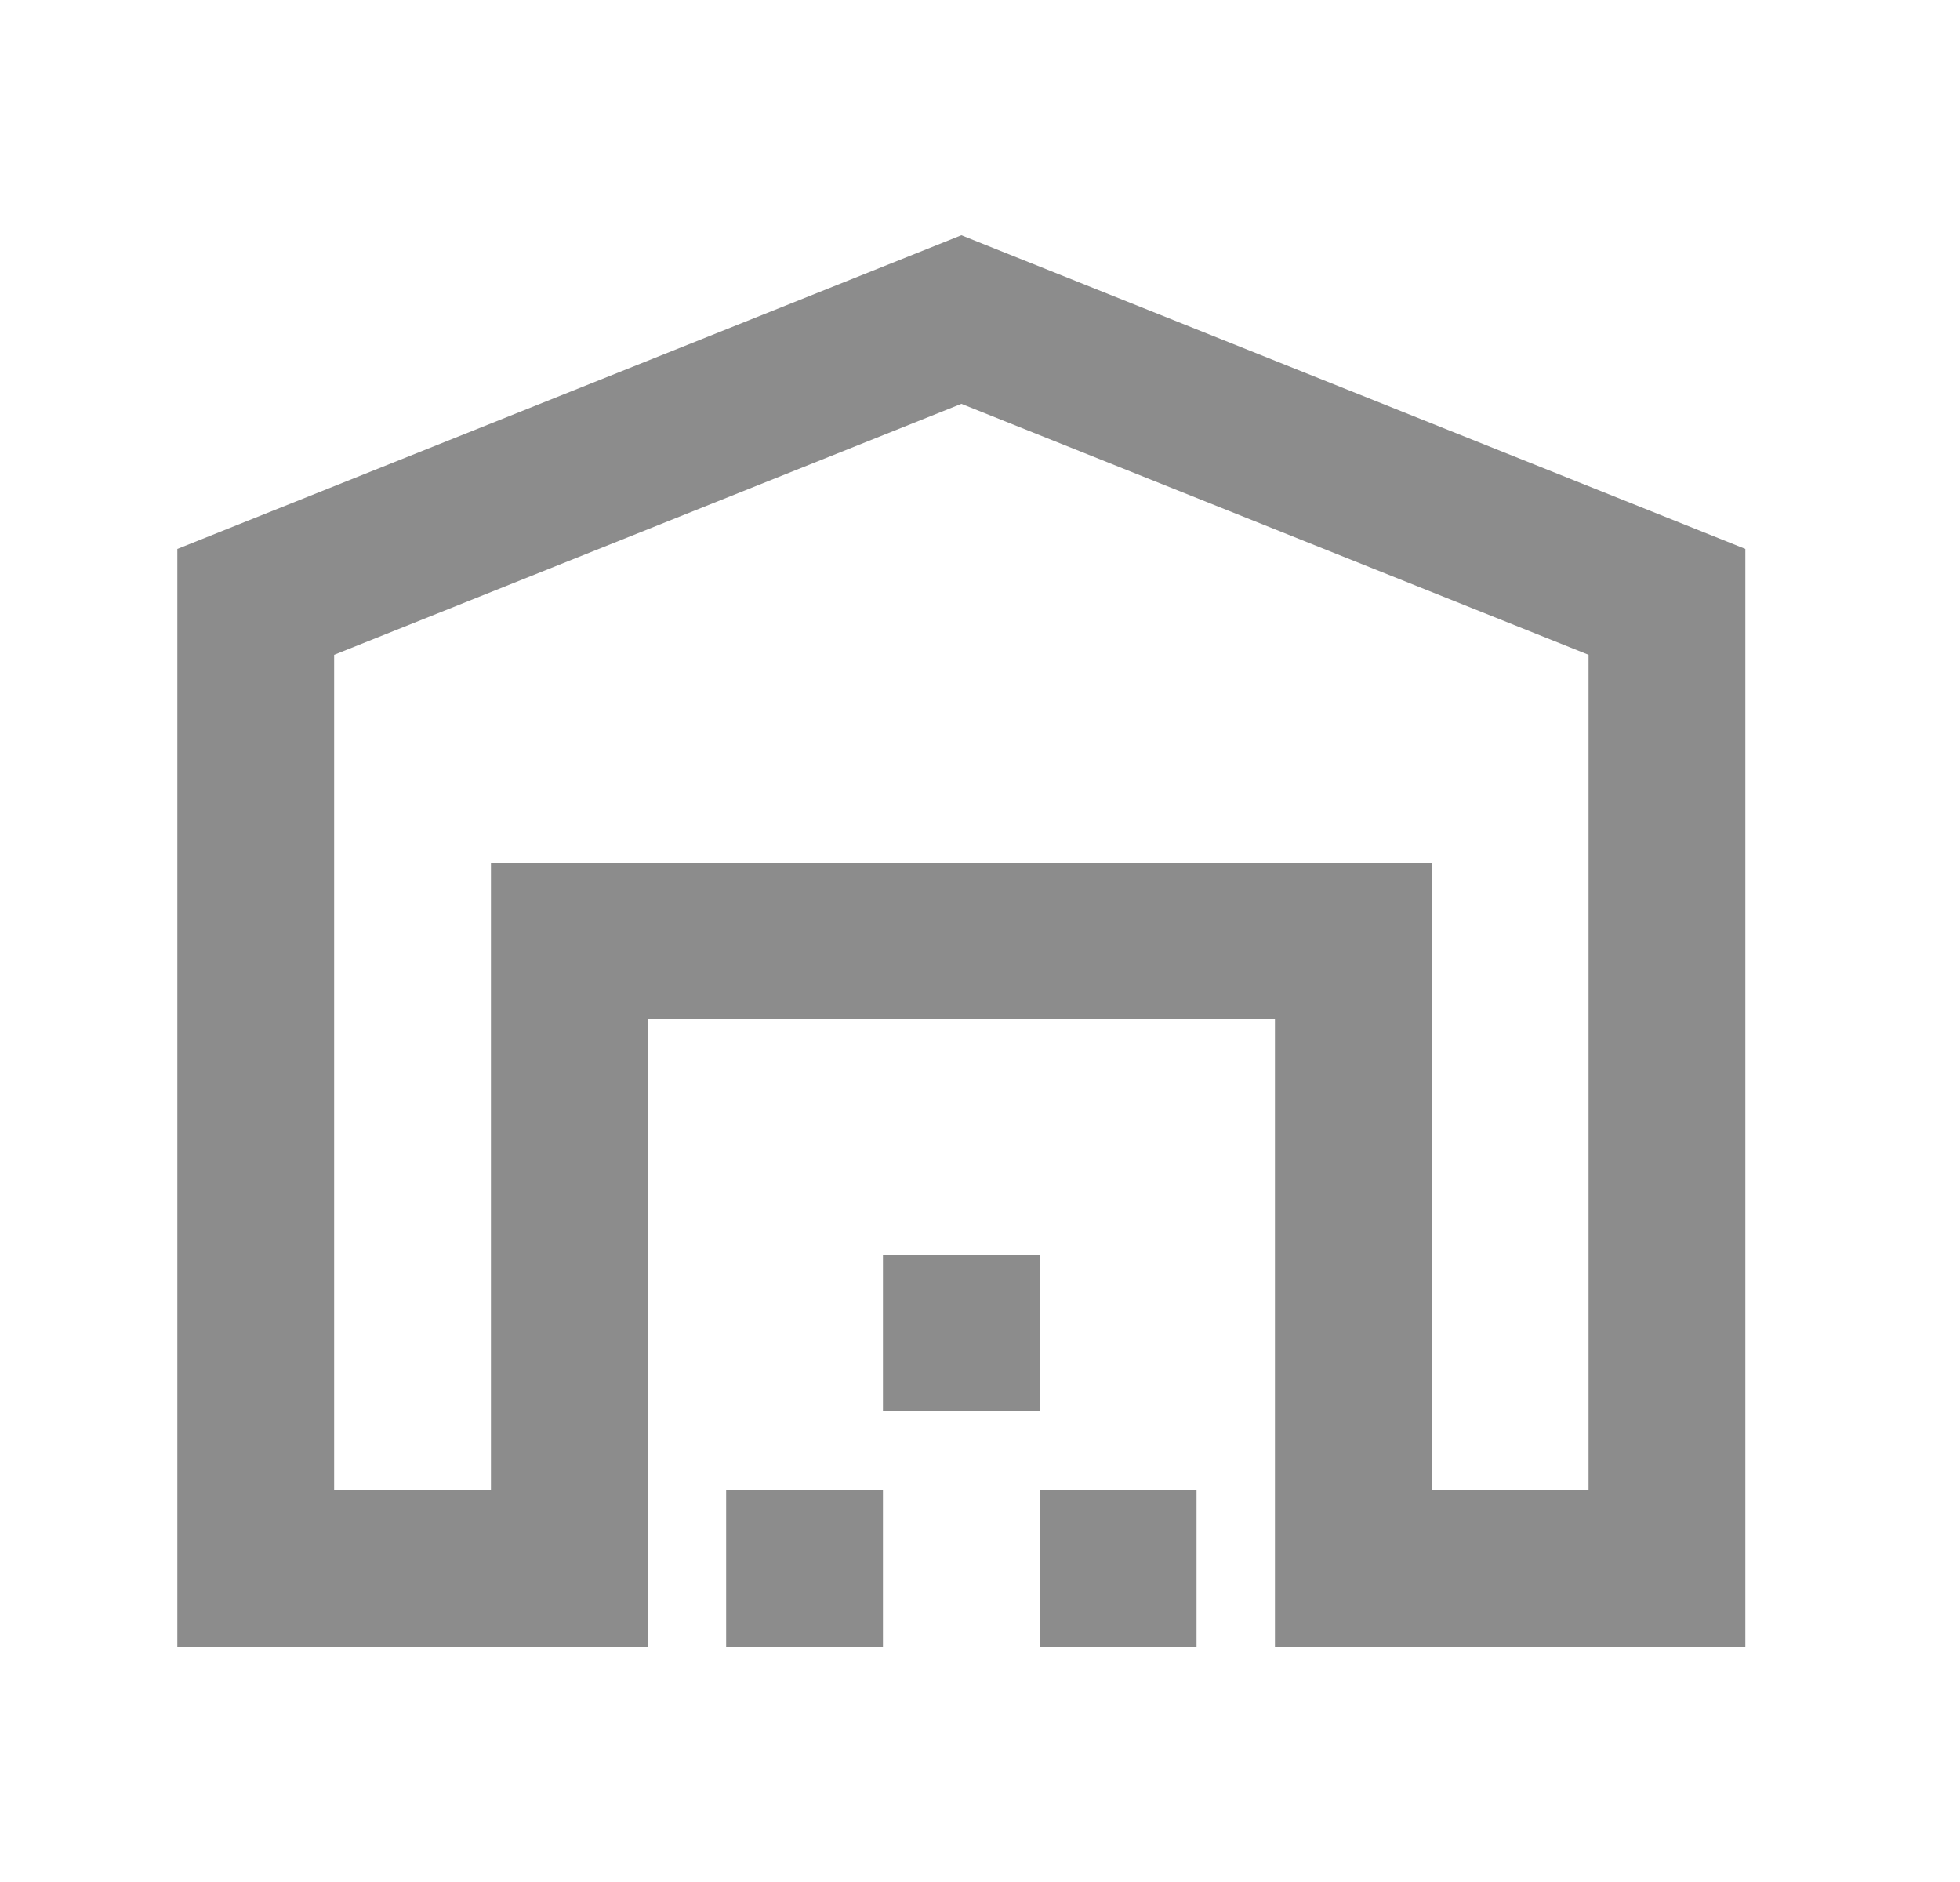 <svg width="25" height="24" viewBox="0 0 25 24" fill="none" xmlns="http://www.w3.org/2000/svg"><path d="M4.262 19h2v-8h12v8h2V8.35l-8-3.2-8 3.2V19zm-2 2V7l10-4 10 4v14h-6v-8h-8v8h-6zm7 0v-2h2v2h-2zm2-3v-2h2v2h-2zm2 3v-2h2v2h-2z" fill="#8C8C8C"/></svg>